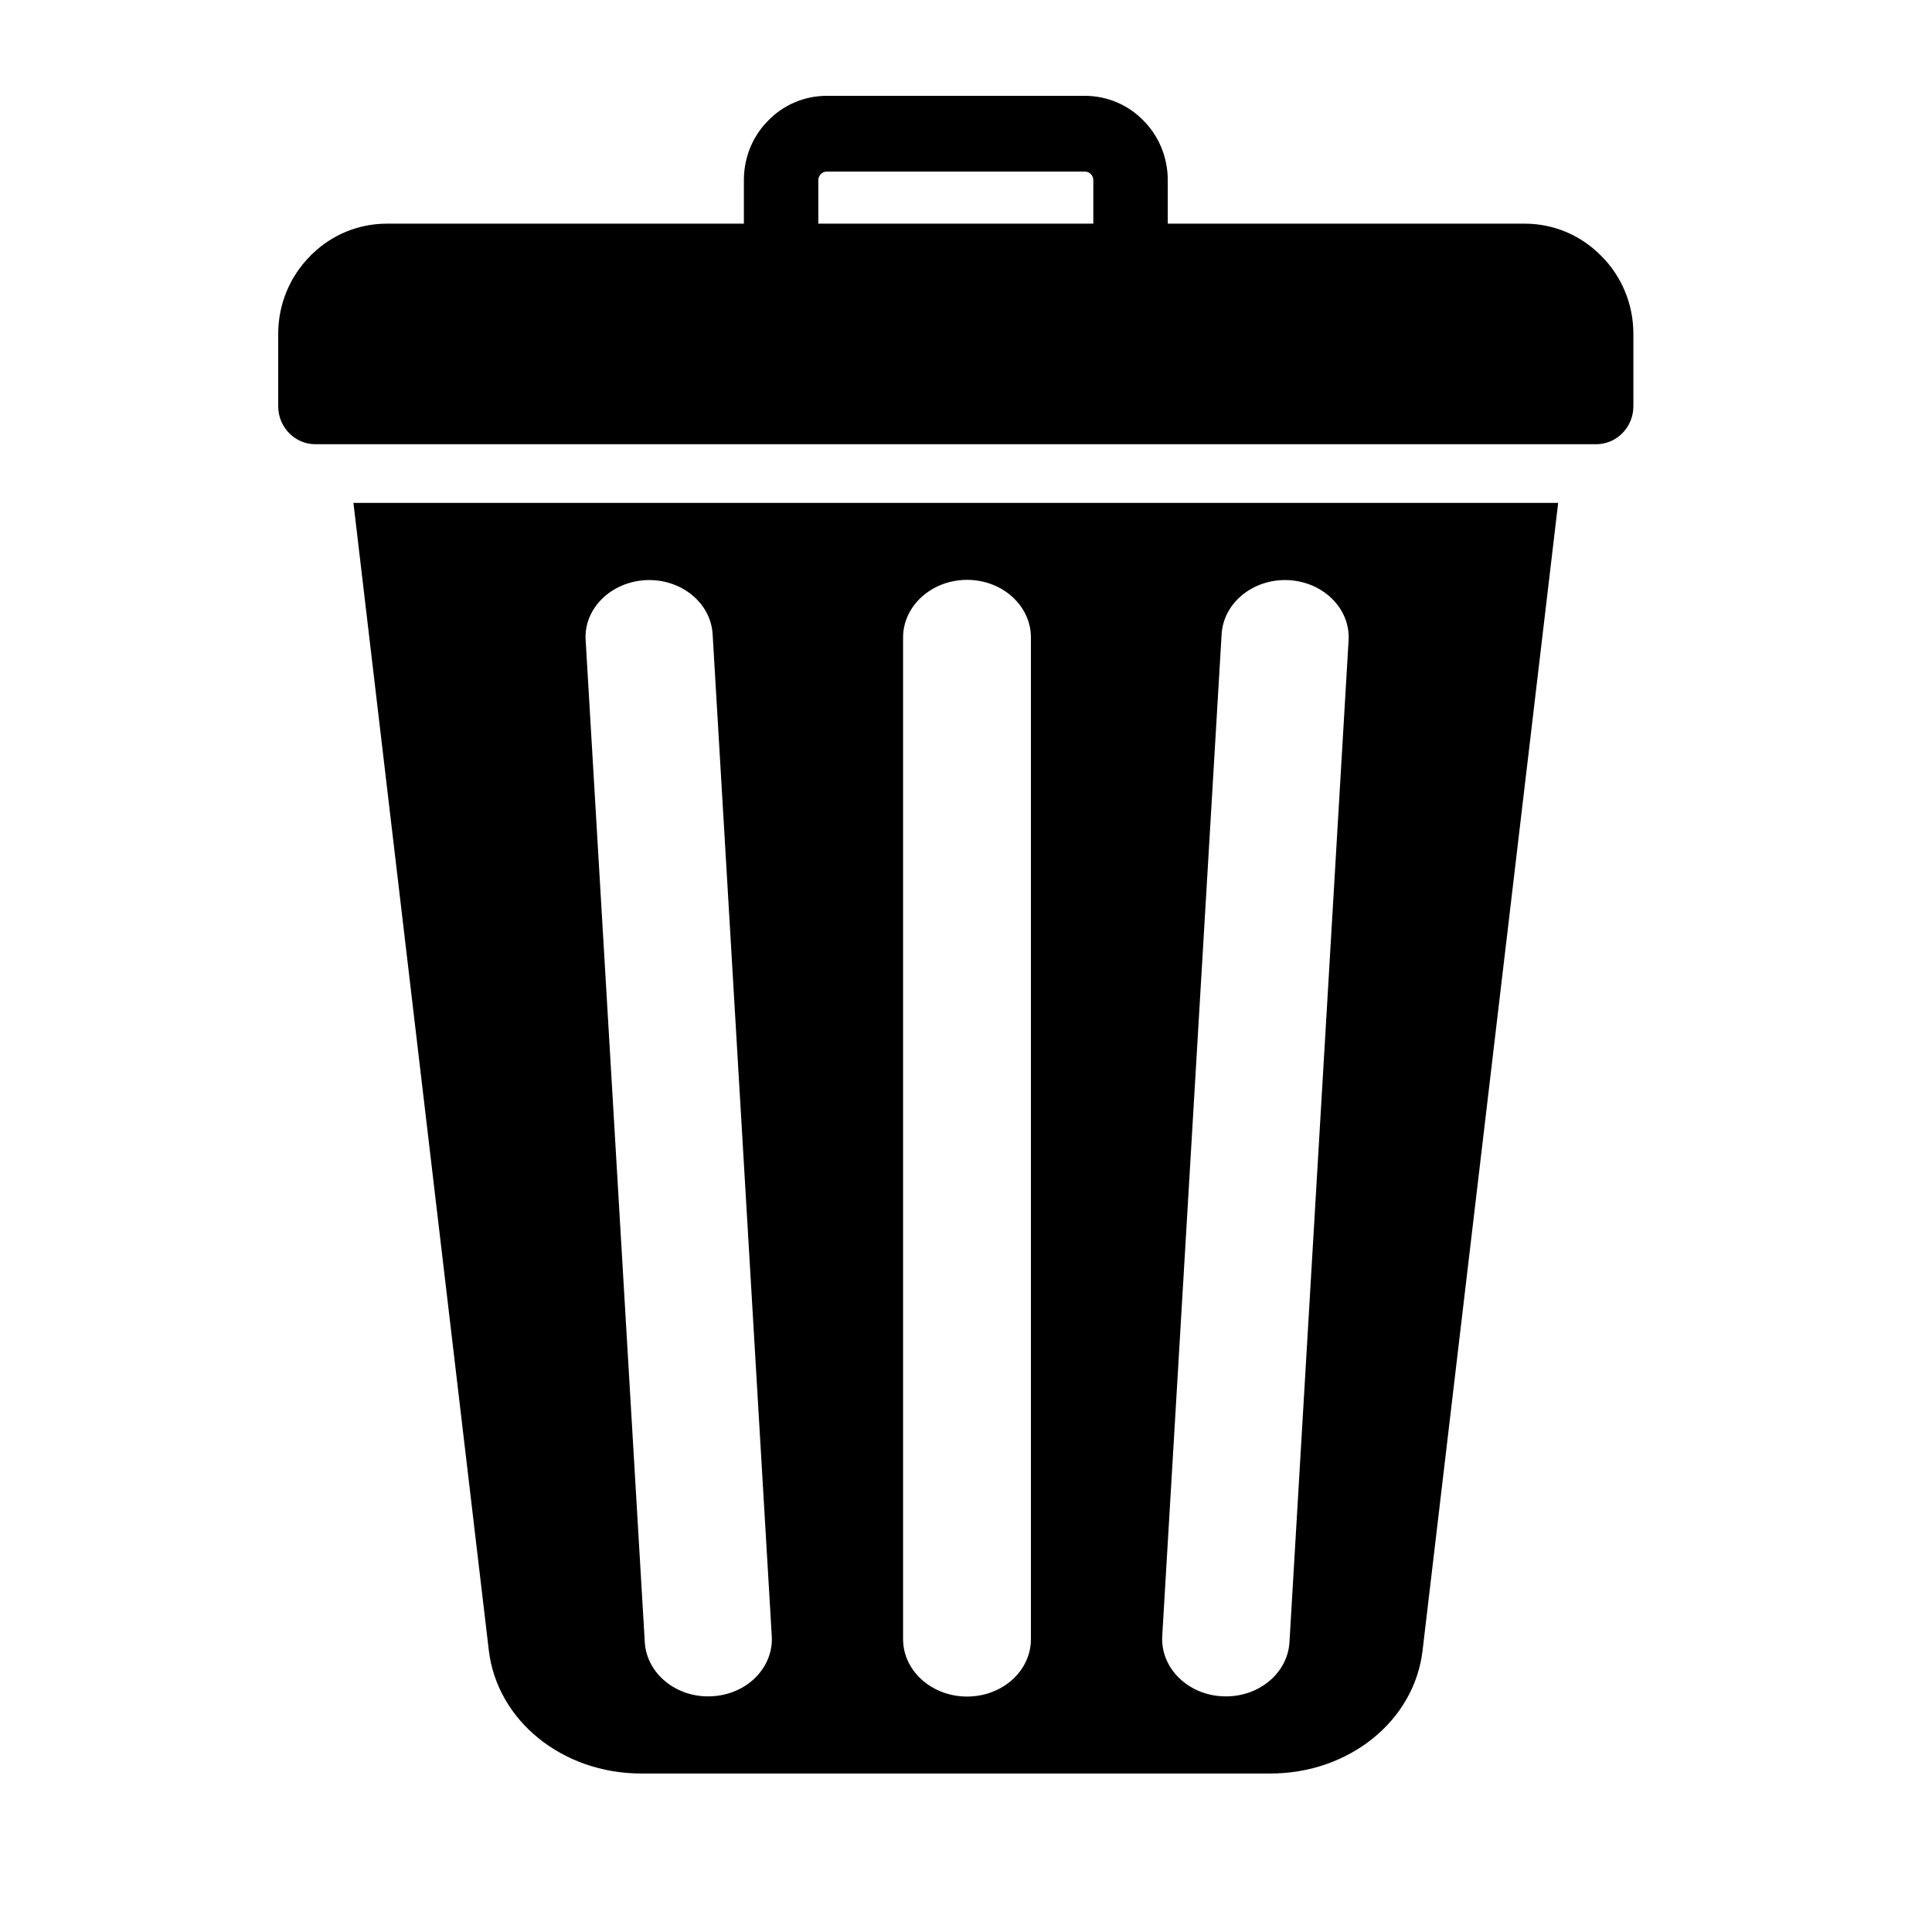 <svg xmlns="http://www.w3.org/2000/svg" xmlns:xlink="http://www.w3.org/1999/xlink" width="40" zoomAndPan="magnify" viewBox="0 0 30 30" height="40" preserveAspectRatio="xMidYMid meet" version="1.0"><defs><clipPath id="9b4cd73228"><path d="M 4.32 1.453 L 25.367 1.453 L 25.367 27.582 L 4.32 27.582 Z M 4.32 1.453 " clip-rule="nonzero"/></clipPath></defs><g clip-path="url(#9b4cd73228)"><path fill="#000000" d="M 5.488 7.809 L 24.195 7.809 L 22.09 25.625 C 21.965 26.719 20.949 27.539 19.727 27.539 L 9.957 27.539 C 8.734 27.539 7.719 26.719 7.59 25.625 Z M 6.008 3.473 L 11.551 3.473 L 11.551 2.797 C 11.551 2.434 11.695 2.105 11.93 1.871 C 12.16 1.633 12.484 1.488 12.84 1.488 L 16.844 1.488 C 17.199 1.488 17.523 1.633 17.754 1.871 C 17.988 2.105 18.133 2.434 18.133 2.797 L 18.133 3.473 L 23.676 3.473 C 24.141 3.473 24.562 3.664 24.867 3.977 C 25.176 4.285 25.363 4.715 25.363 5.184 L 25.363 6.309 C 25.363 6.633 25.105 6.898 24.785 6.898 L 4.898 6.898 C 4.578 6.898 4.32 6.633 4.32 6.309 L 4.32 5.184 C 4.32 4.715 4.508 4.285 4.816 3.977 C 4.828 3.961 4.84 3.949 4.855 3.938 C 5.156 3.648 5.562 3.473 6.008 3.473 Z M 12.707 3.473 L 16.977 3.473 L 16.977 2.797 C 16.977 2.758 16.961 2.727 16.938 2.703 C 16.914 2.676 16.879 2.664 16.844 2.664 L 12.84 2.664 C 12.805 2.664 12.77 2.676 12.746 2.703 C 12.723 2.727 12.707 2.758 12.707 2.797 Z M 14.023 9.898 C 14.023 9.406 14.469 9.004 15.016 9.004 C 15.566 9.004 16.008 9.406 16.008 9.898 L 16.008 25.453 C 16.008 25.945 15.566 26.344 15.016 26.344 C 14.469 26.344 14.023 25.945 14.023 25.453 Z M 9.094 9.941 C 9.062 9.453 9.484 9.035 10.031 9.008 C 10.574 8.984 11.039 9.359 11.066 9.852 L 11.984 25.406 C 12.012 25.898 11.594 26.316 11.047 26.34 C 10.504 26.367 10.039 25.988 10.012 25.496 Z M 18.969 9.852 C 18.996 9.359 19.461 8.984 20.004 9.008 C 20.551 9.035 20.969 9.453 20.941 9.941 L 20.023 25.496 C 19.996 25.988 19.531 26.367 18.984 26.34 C 18.441 26.316 18.02 25.898 18.047 25.406 Z M 18.969 9.852 " fill-opacity="1" fill-rule="evenodd"/></g></svg>